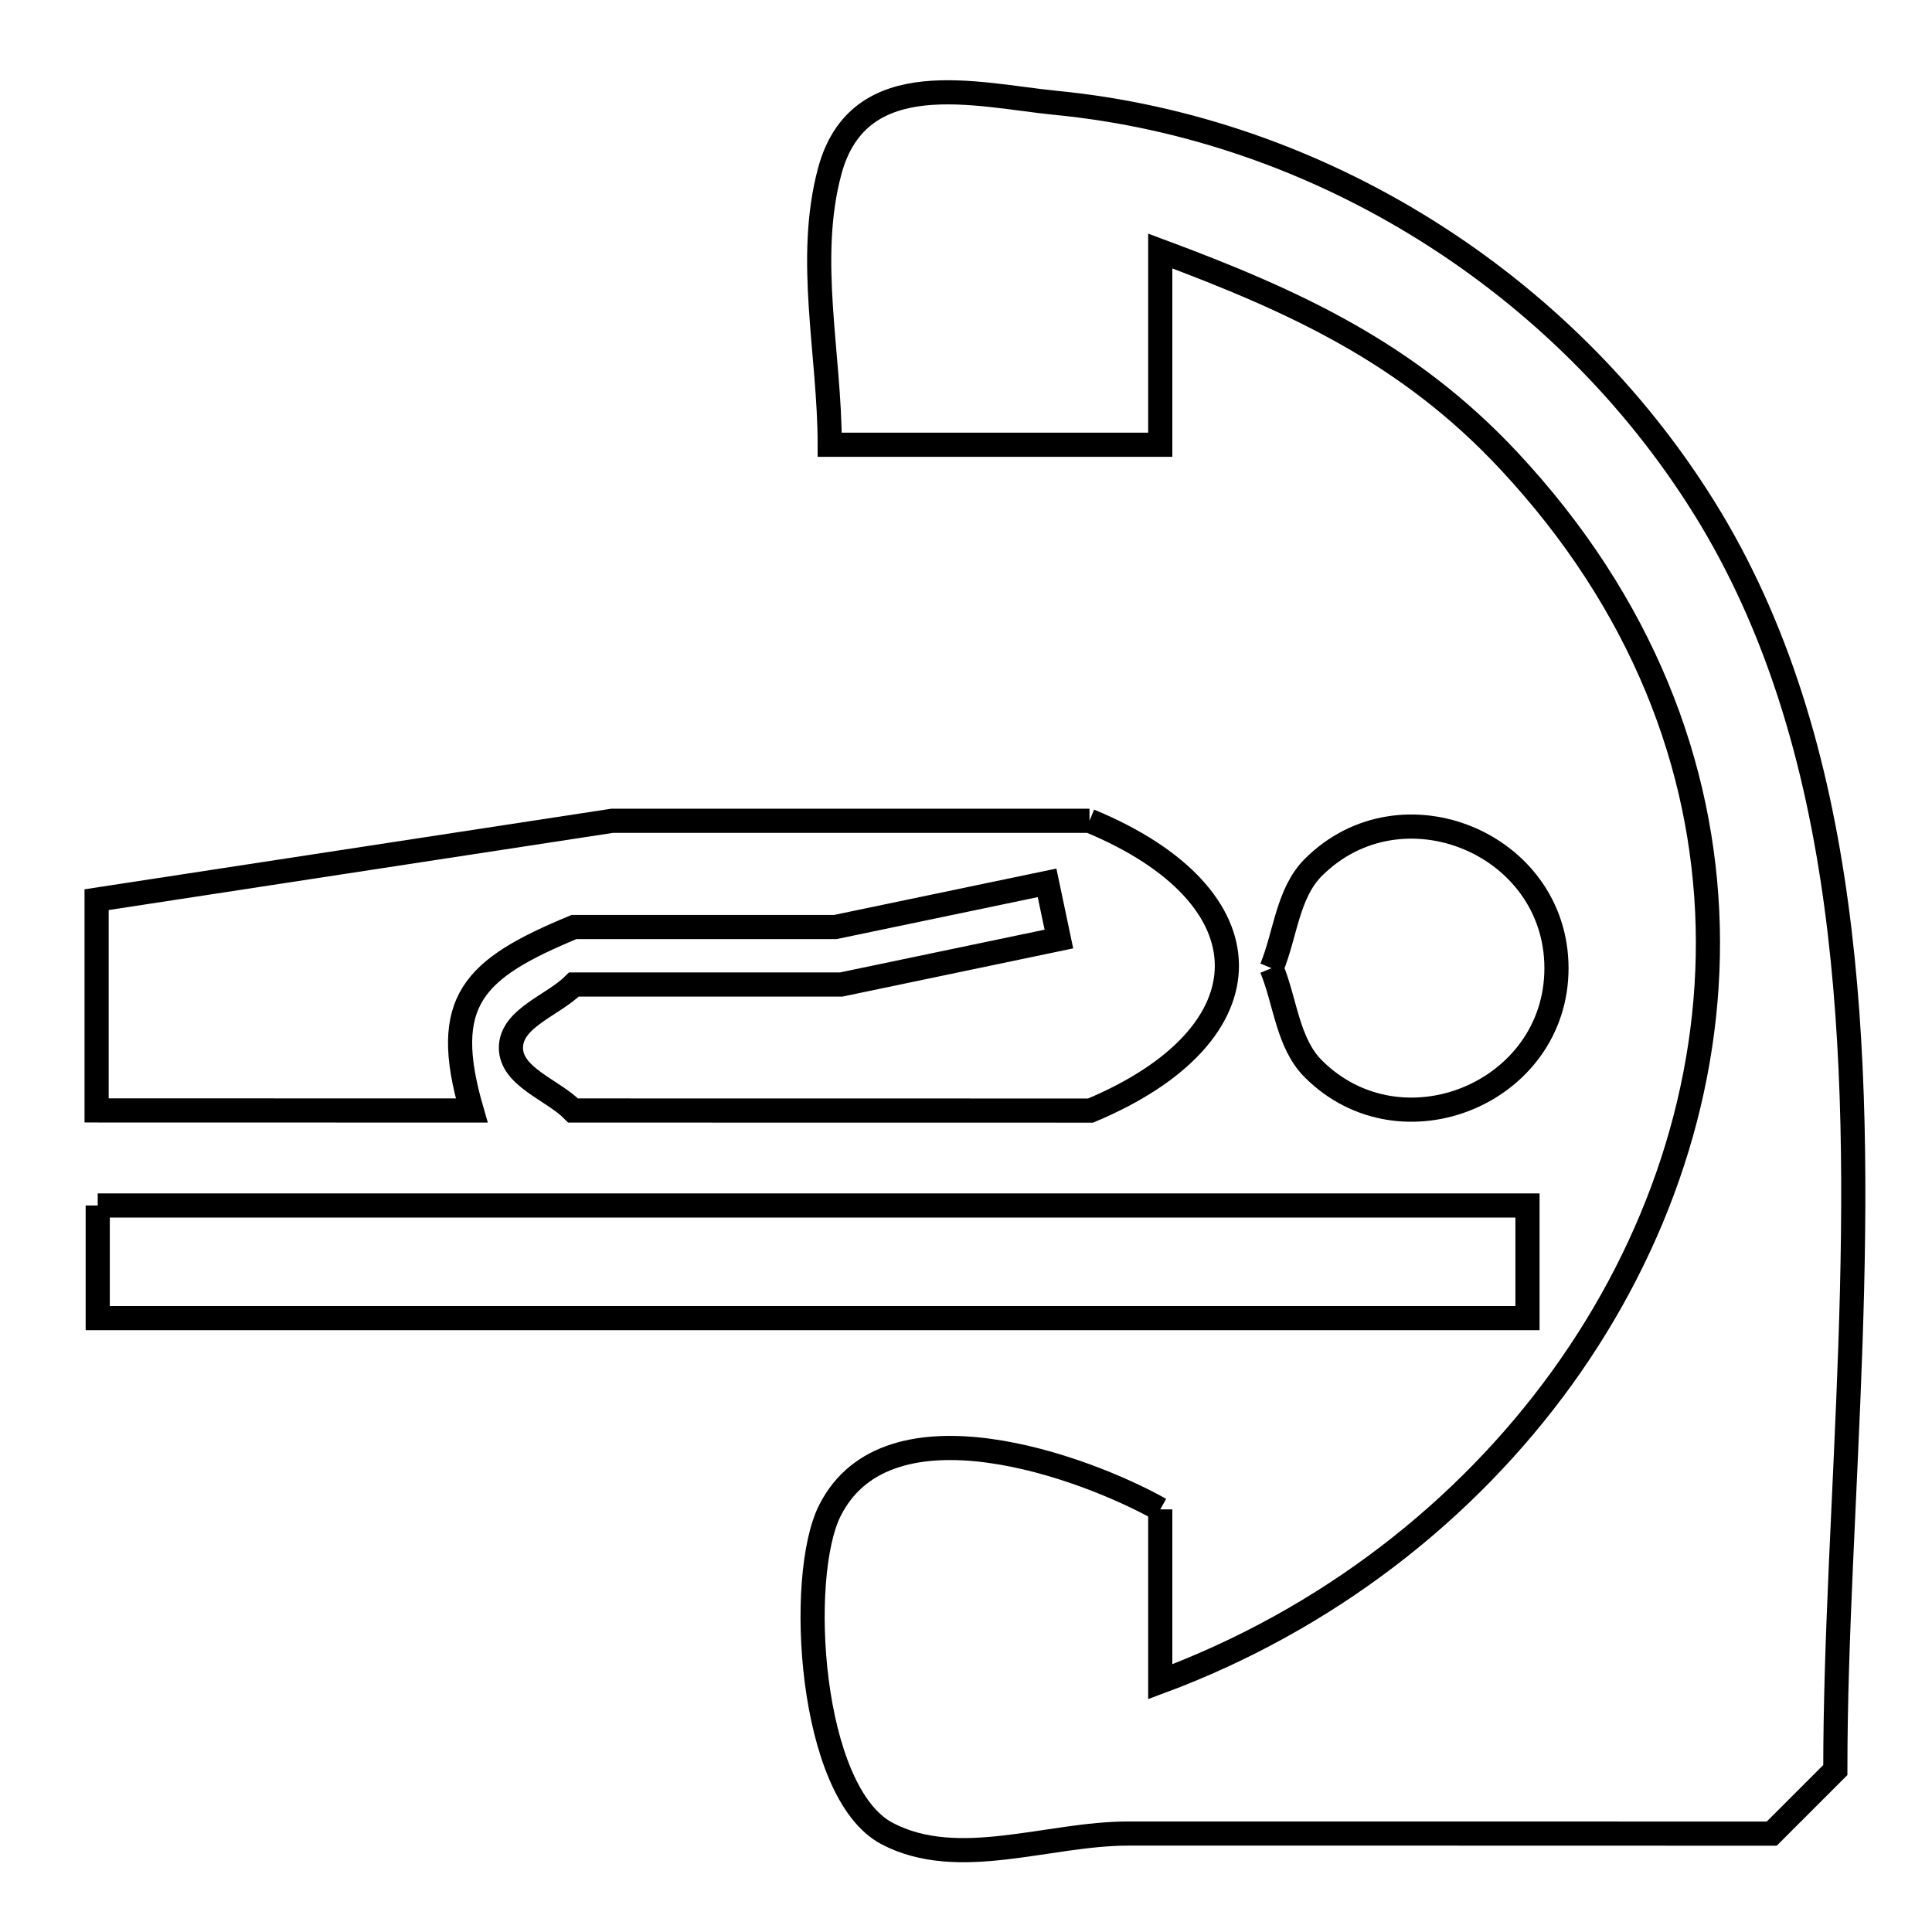 <svg xmlns="http://www.w3.org/2000/svg" viewBox="0.0 0.0 24.0 24.0" height="200px" width="200px"><path fill="none" stroke="black" stroke-width=".3" stroke-opacity="1.0"  filling="0" d="M13.534 10.196 L13.534 10.196 C15.801 11.133 15.814 12.847 13.547 13.796 L7.12 13.795 C6.862 13.534 6.345 13.379 6.347 13.013 C6.35 12.644 6.869 12.491 7.13 12.23 L10.45 12.23 L13.154 11.665 L13.007 10.967 L10.376 11.516 L7.13 11.516 C5.879 12.035 5.464 12.432 5.86 13.795 L1.2 13.794 L1.2 11.176 L7.606 10.196 L13.534 10.196"></path>
<path fill="none" stroke="black" stroke-width=".3" stroke-opacity="1.0"  filling="0" d="M15.796 12.027 L15.796 12.027 C15.968 11.61 15.995 11.095 16.314 10.776 C17.409 9.68 19.335 10.477 19.335 12.027 C19.335 13.577 17.409 14.372 16.314 13.277 C15.995 12.958 15.968 12.444 15.796 12.027 L15.796 12.027"></path>
<path fill="none" stroke="black" stroke-width=".3" stroke-opacity="1.0"  filling="0" d="M1.214 14.975 L7.134 14.975 L13.055 14.975 L18.975 14.975 L18.975 16.374 L13.055 16.374 L7.134 16.374 L1.214 16.374 L1.214 14.975"></path>
<path fill="none" stroke="black" stroke-width=".3" stroke-opacity="1.0"  filling="0" d="M14.413 18.75 L14.413 20.891 C16.486 20.12 18.211 18.77 19.406 17.114 C20.6 15.458 21.264 13.497 21.214 11.506 C21.164 9.515 20.4 7.495 18.739 5.719 C17.492 4.385 16.086 3.741 14.413 3.118 L14.413 5.525 L10.307 5.525 C10.307 4.392 10.013 3.221 10.307 2.127 C10.669 0.779 12.143 1.182 13.11 1.277 C14.755 1.437 16.332 1.994 17.717 2.861 C19.102 3.727 20.294 4.903 21.167 6.303 C22.082 7.77 22.569 9.457 22.81 11.236 C23.052 13.015 23.049 14.885 22.986 16.72 C22.923 18.555 22.799 20.354 22.799 21.988 L22.799 21.988 C22.536 22.251 22.272 22.514 22.009 22.778 L22.009 22.778 C20.676 22.777 19.344 22.777 18.011 22.777 C16.679 22.777 15.346 22.777 14.013 22.777 C13.016 22.777 11.903 23.241 11.02 22.777 C10.05 22.267 9.896 19.581 10.31 18.763 C11.032 17.332 13.469 18.219 14.413 18.75 L14.413 18.75"></path></svg>